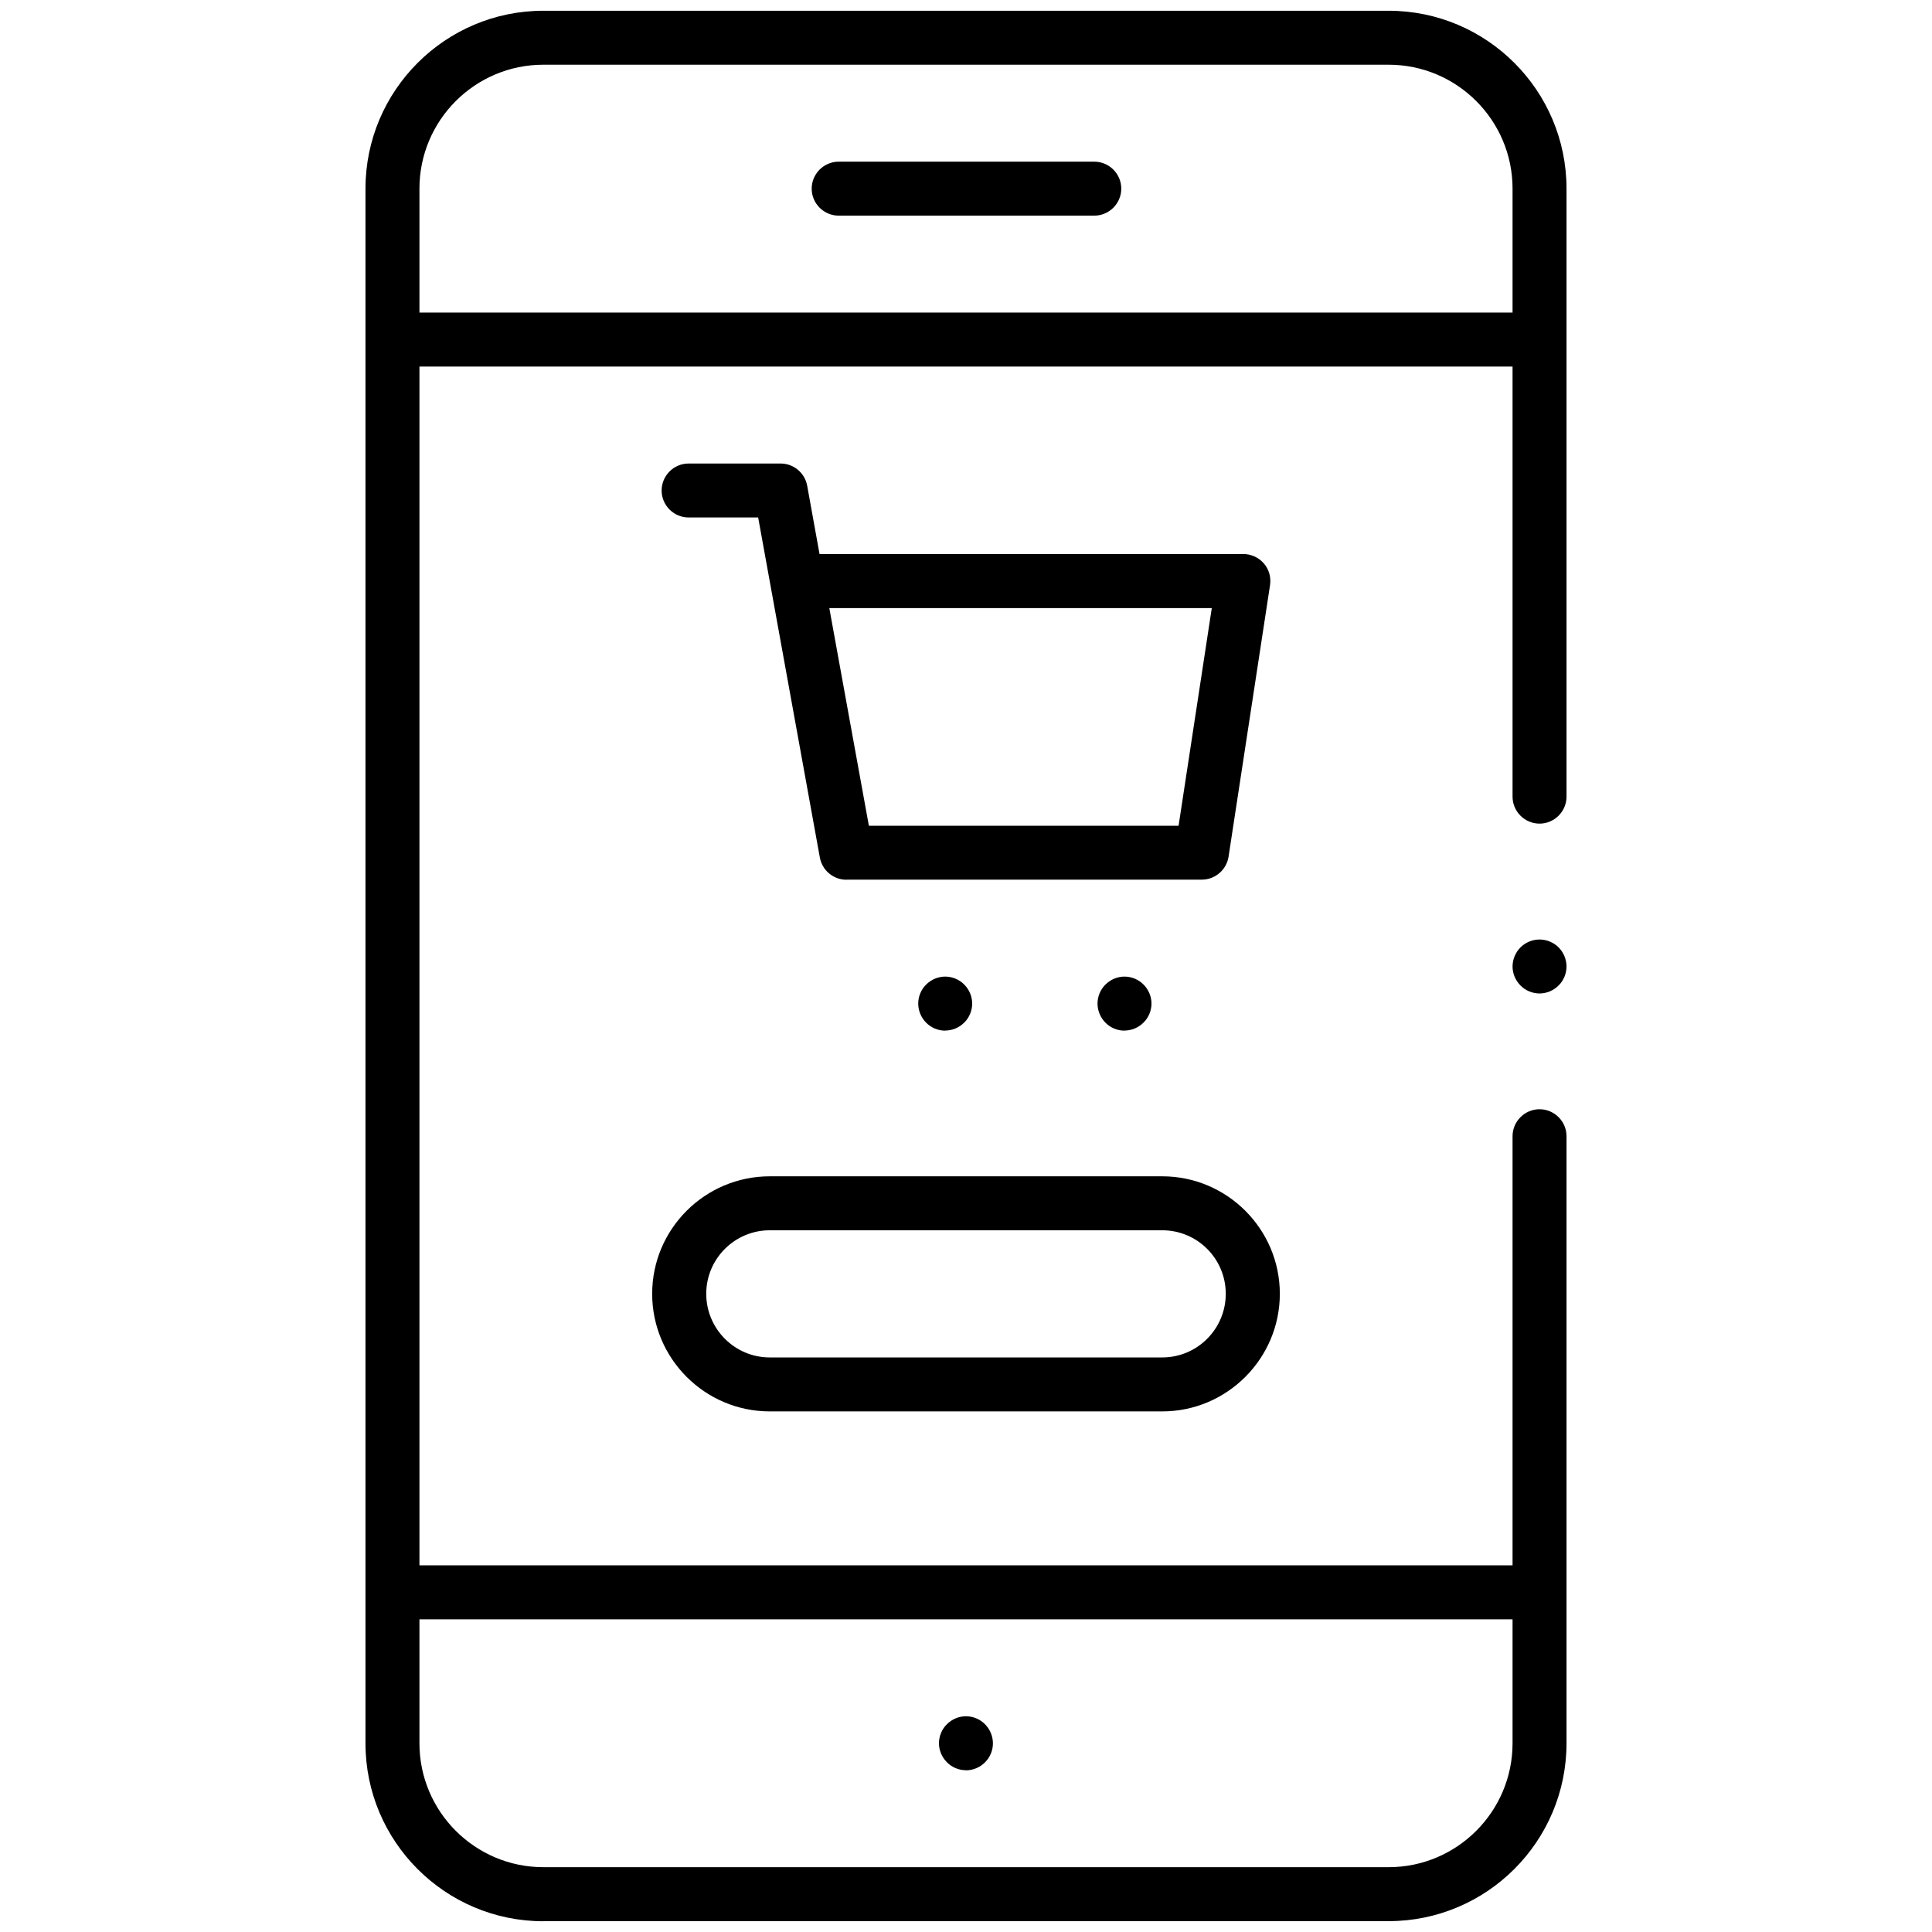 <?xml version="1.0" encoding="UTF-8"?>
<svg id="Scalability" xmlns="http://www.w3.org/2000/svg" viewBox="0 0 179.73 179.73">
  <path d="M50.55,178.73c-9.13,0-16.55-7.42-16.55-16.55V17.55c0-9.13,7.42-16.55,16.55-16.55h78.63c9.13,0,16.55,7.42,16.55,16.55v56.56c0,1.38-1.13,2.51-2.51,2.51s-2.51-1.13-2.51-2.51v-40.01H39.02v111.52h101.69v-39.92c0-1.38,1.13-2.51,2.51-2.51s2.51,1.13,2.51,2.51v56.47c0,9.13-7.42,16.55-16.55,16.55H50.55ZM39.02,162.17c0,6.36,5.17,11.53,11.53,11.53h78.63c6.36,0,11.53-5.17,11.53-11.53v-11.53H39.02v11.53ZM50.55,6.02c-6.36,0-11.53,5.17-11.53,11.53v11.53h101.69v-11.53c0-6.36-5.17-11.53-11.53-11.53H50.55Z"/>
  <path d="M89.86,164.68c-.66,0-1.31-.27-1.77-.74-.47-.47-.74-1.11-.74-1.77s.27-1.31.74-1.77c.47-.47,1.11-.74,1.77-.74s1.31.27,1.77.74c.47.47.74,1.12.74,1.78s-.27,1.31-.74,1.77c-.47.47-1.11.74-1.77.74Z"/>
  <path d="M78.02,20.06c-1.38,0-2.51-1.13-2.51-2.51s1.13-2.51,2.51-2.51h23.78c1.38,0,2.51,1.13,2.51,2.51s-1.13,2.51-2.51,2.51h-23.78Z"/>
  <path d="M143.22,92.42c-.66,0-1.31-.27-1.77-.74-.47-.47-.74-1.11-.74-1.77s.27-1.31.74-1.78c.46-.46,1.11-.73,1.77-.73s1.31.27,1.77.73c.47.47.74,1.12.74,1.78s-.27,1.31-.74,1.77c-.47.47-1.11.74-1.77.74Z"/>
  <path d="M71.61,131.3c-6.03,0-10.94-4.91-10.94-10.94s4.91-10.93,10.94-10.93h36.51c6.03,0,10.94,4.91,10.94,10.93s-4.91,10.94-10.94,10.94h-36.51ZM71.61,114.45c-3.26,0-5.91,2.65-5.91,5.91s2.65,5.92,5.91,5.92h36.51c3.26,0,5.91-2.65,5.91-5.92s-2.65-5.91-5.91-5.91h-36.51Z"/>
  <path d="M78.74,81.84c-1.21,0-2.25-.87-2.47-2.06l-5.74-31.64h-6.47c-1.38,0-2.51-1.13-2.51-2.51s1.13-2.51,2.51-2.51h8.56c1.21,0,2.25.87,2.47,2.06l1.15,6.36h39.42c.73,0,1.43.32,1.91.87.48.55.69,1.29.58,2.02l-3.86,25.27c-.19,1.22-1.25,2.13-2.48,2.13h-33.06ZM80.83,76.82h28.81l3.09-20.25h-35.58l3.68,20.25Z"/>
  <path d="M87.93,95.88c-.66,0-1.31-.27-1.77-.74-.47-.47-.74-1.12-.74-1.78s.27-1.31.74-1.77c.47-.47,1.11-.74,1.77-.74s1.31.27,1.77.74c.47.47.74,1.11.74,1.77s-.27,1.31-.74,1.77c-.47.47-1.11.74-1.77.74Z"/>
  <path d="M104.61,95.88c-.66,0-1.31-.27-1.77-.74-.47-.47-.74-1.12-.74-1.78s.27-1.31.74-1.77c.47-.47,1.11-.74,1.77-.74s1.31.27,1.77.74c.47.47.74,1.11.74,1.77s-.27,1.31-.74,1.77c-.47.47-1.11.74-1.77.74Z"/>
</svg>